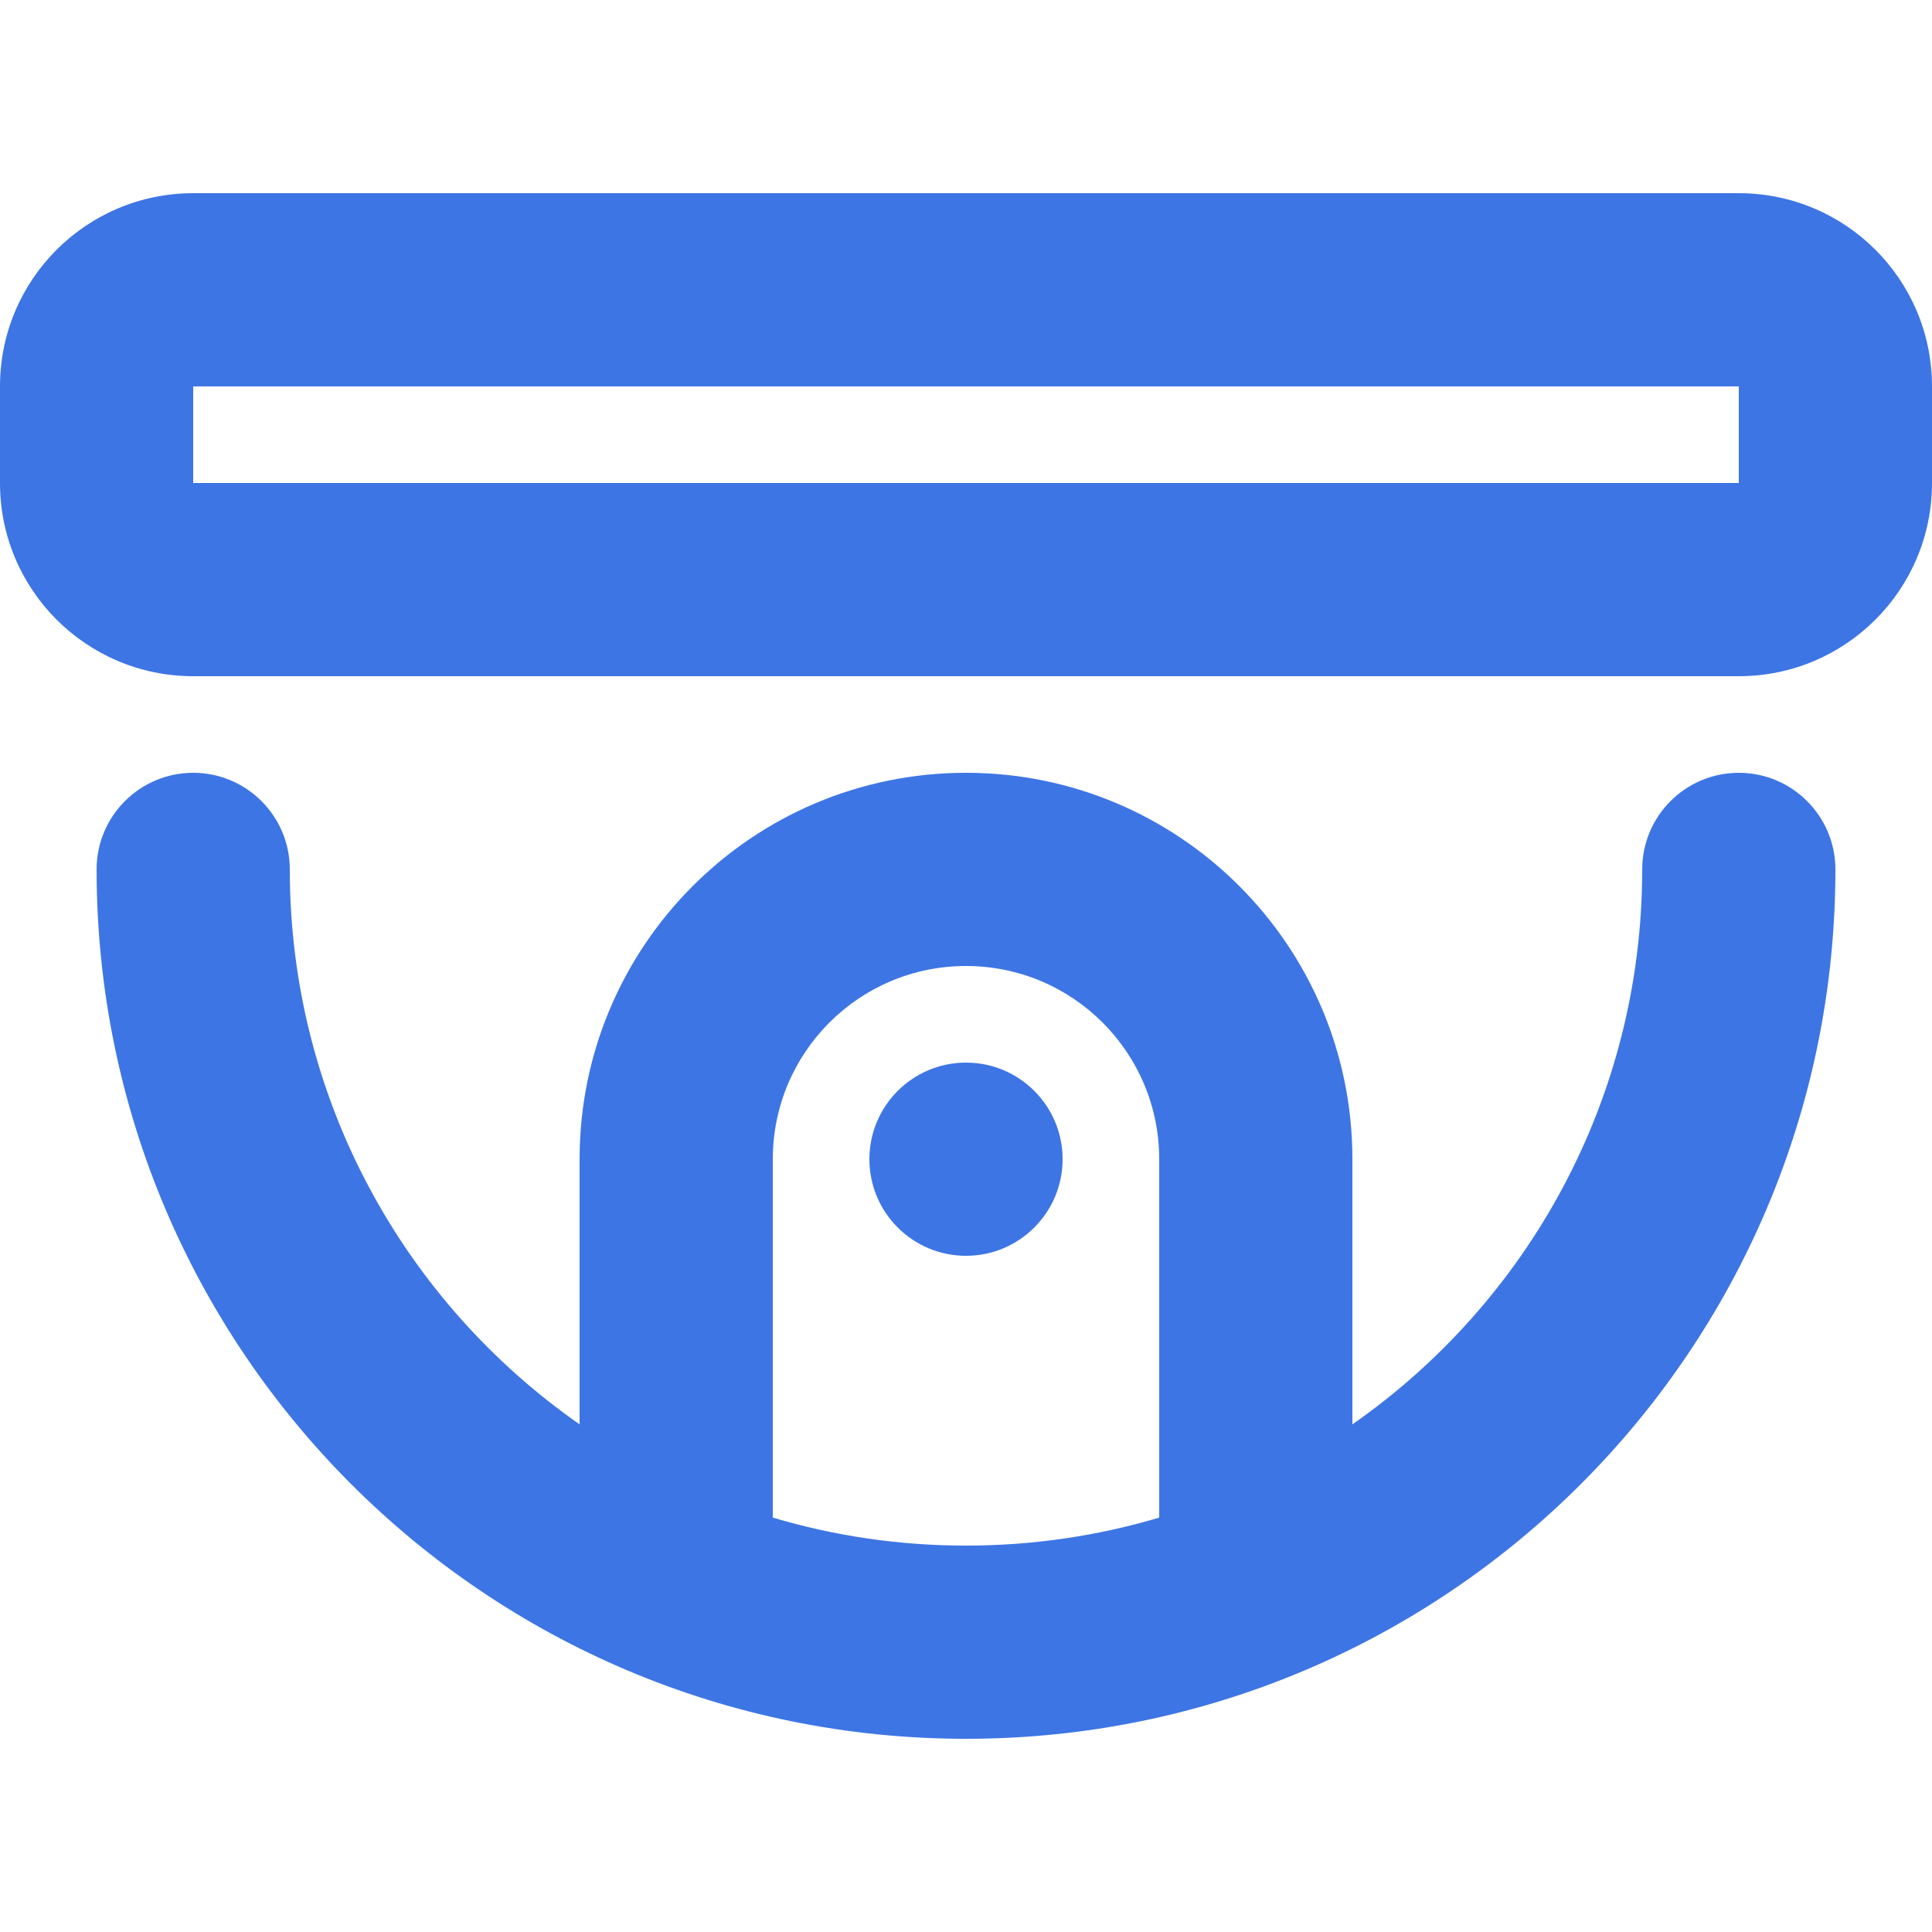 <svg width="20" height="20" viewBox="0 0 20 20" fill="none" xmlns="http://www.w3.org/2000/svg">
<path fill-rule="evenodd" clip-rule="evenodd" d="M2 2C0.895 2 0 2.895 0 4V5C0 6.105 0.895 7 2 7H18C19.105 7 20 6.105 20 5V4C20 2.895 19.105 2 18 2H2ZM2 4H18V5H2V4Z" fill="#3D75E4"/>
<path d="M11 12C11 12.552 10.552 13 10 13C9.448 13 9 12.552 9 12C9 11.448 9.448 11 10 11C10.552 11 11 11.448 11 12Z" fill="#3D75E4"/>
<path fill-rule="evenodd" clip-rule="evenodd" d="M3 9C3 8.448 2.552 8 2 8C1.448 8 1 8.448 1 9C1 13.971 5.029 18 10 18C14.971 18 19 13.971 19 9C19 8.448 18.552 8 18 8C17.448 8 17 8.448 17 9C17 11.379 15.813 13.48 14 14.745V12C14 9.791 12.209 8 10 8C7.791 8 6 9.791 6 12V14.745C4.187 13.48 3 11.379 3 9ZM8 15.71C8.634 15.899 9.305 16 10 16C10.695 16 11.366 15.899 12 15.71V12C12 10.895 11.105 10 10 10C8.895 10 8 10.895 8 12V15.71Z" fill="#3D75E4"/>
</svg>
